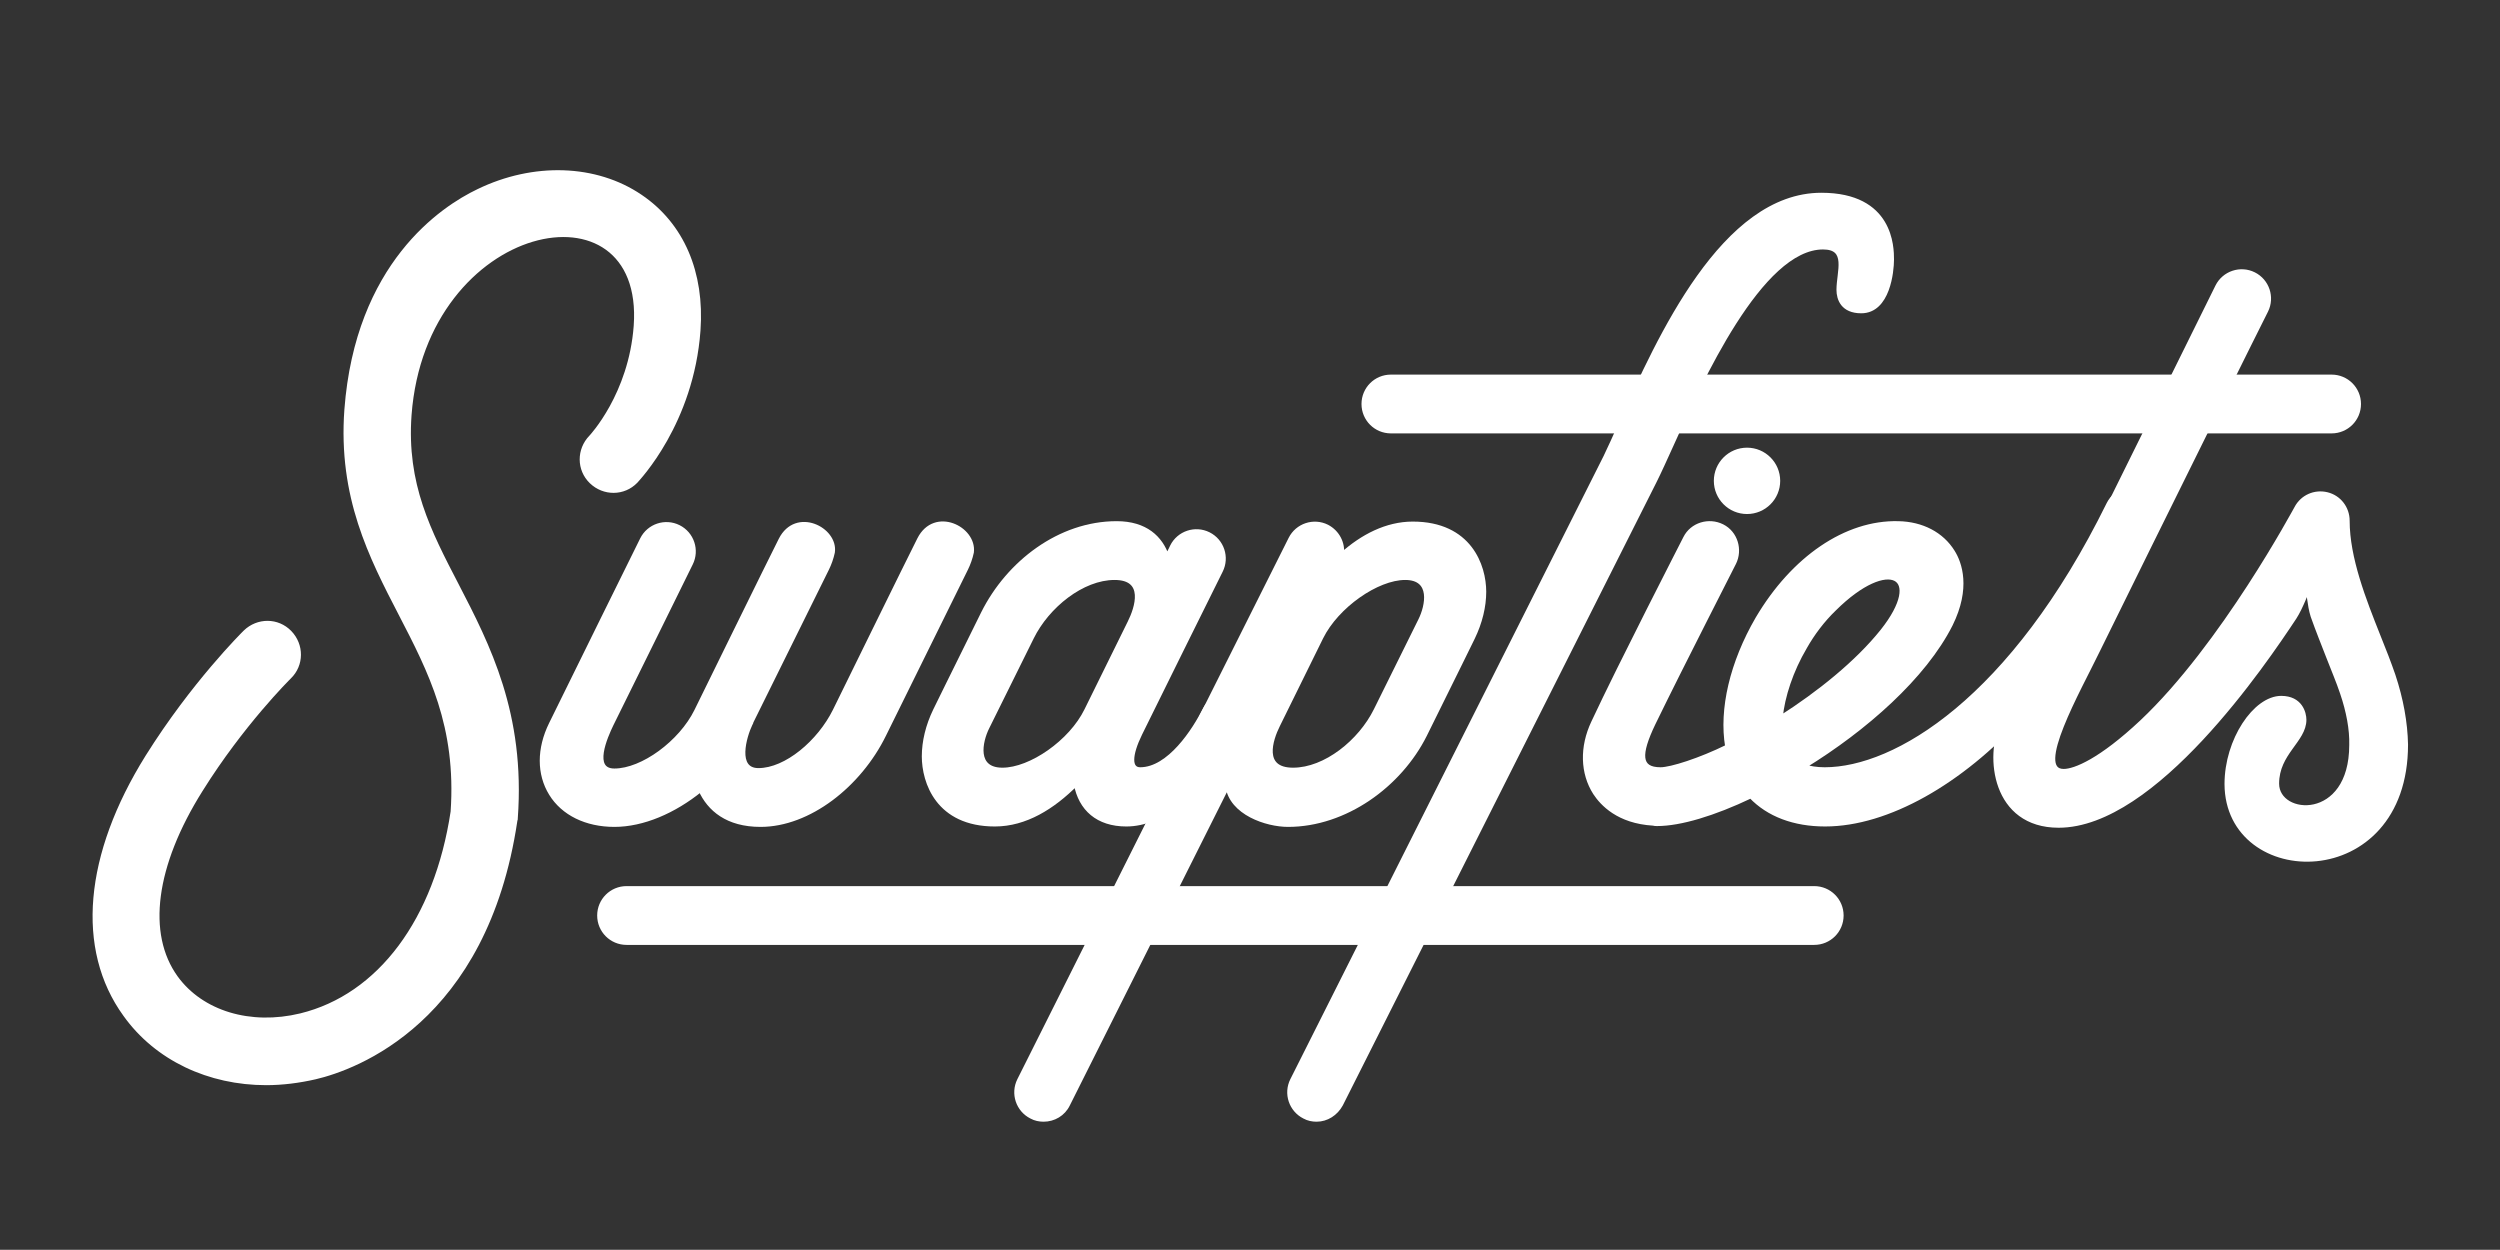 <svg id="Vector" style="enable-background:new 0 0 595.3 297.6;" version="1.1" viewBox="0 -5 595.3 297.6" xml:space="preserve" xmlns="http://www.w3.org/2000/svg" xmlns:xlink="http://www.w3.org/1999/xlink">
<rect x="0" y="-5" width="595.3" height="297.6" fill="#333333" stroke="none"/>
<style type="text/css">
	.st0{stroke:#fff; fill:#fff;}
</style>
<g>
<path class="st0" d="M432,219.5H149.2c-3.6,0-6.5-2.9-6.5-6.5s2.9-6.5,6.5-6.5H432c3.6,0,6.5,2.9,6.5,6.5S435.6,219.5,432,219.5z"></path>
</g>
<g>
<path class="st0" d="M555.2,97.7h-224c-3.6,0-6.5-2.9-6.5-6.5s2.9-6.5,6.5-6.5h224c3.6,0,6.5,2.9,6.5,6.5S558.8,97.7,555.2,97.7z"></path>
</g>
<g>
<circle class="st0" cx="416" cy="109.5" r="7.4"></circle>
</g>
<path class="st0" d="M336.4,119.7c-6.2,0-12,3-16.9,7.4c0.4-2.7-1-5.4-3.5-6.7c-3.2-1.6-7.1-0.3-8.7,2.9l-64.6,128.9
	c-1.6,3.2-0.3,7.1,2.9,8.7c0.9,0.5,1.9,0.7,2.9,0.7c2.4,0,4.7-1.3,5.8-3.6l38-75.8c0.9,6.4,9.3,9.2,14.4,9.2
	c13.6,0,26.6-9.4,32.6-21.4l8.5-17.2l2.9-5.9c1.8-3.7,2.7-7.5,2.7-11C353.4,129.8,350,119.7,336.4,119.7z M338.2,142.7l-10.6,21.4
	c-3.7,7.5-12,14.2-19.7,14.2s-5.3-7.2-3.6-10.6l10.3-20.9c3.7-7.5,13.3-14.2,20-14.2S339.9,139.3,338.2,142.7z"></path>
<g>
</g>
<path class="st0" d="M218.9,123.4c-1.9,3.7-20.1,40.8-20.1,40.8c-3.7,7.5-11.6,14.2-18.2,14.2c-5.7,0-3.3-8.1-1.9-11
	c0.1-0.2,0.2-0.3,0.2-0.5l18-36.4c0.6-1.2,1.1-2.6,1.4-4c0.8-5.5-8.7-10.3-12.4-3c-1.9,3.7-20.1,40.8-20.1,40.8
	c-3.7,7.5-12.8,14.2-19.5,14.2c-5.7,0-2.1-8.1-0.7-11c6-12.1,18.9-38.3,18.9-38.3c1.6-3.2,0.3-7.1-2.9-8.7c-3.2-1.6-7.1-0.3-8.7,2.9
	c0,0-17.6,35.6-21.7,44c-2.9,5.9-2.9,11.9,0,16.6c2.9,4.7,8.4,7.4,15.1,7.4c6.8,0,14.2-3.2,20.5-8.3c2.1,4.6,6.4,8.3,14.3,8.3
	c11.5,0,23.5-9.4,29.4-21.4l19.5-39.5c0.6-1.2,1.1-2.6,1.4-4C232.1,120.8,222.6,116.1,218.9,123.4z"></path>
<g>
</g>
<g>
</g>
<g>
<path class="st0" d="M313.5,261.6c-1,0-2-0.2-2.9-0.7c-3.2-1.6-4.5-5.5-2.9-8.7l74.6-148.4c1-2.1,2.3-4.9,3.7-8.1
		c9.1-20.3,24.4-54.3,47.7-54.3c16.7,0,16.8,12.5,16.8,15.4c0,2.8-0.9,12.3-7.3,12.3c-4.4,0-5.4-2.9-5.4-5.1
		c0-4.3,2.5-10.1-3.7-10.1c-14.9,0-29.3,32-36.1,47.1c-1.5,3.3-2.8,6.2-4,8.6L319.3,258C318.1,260.2,315.9,261.6,313.5,261.6z"></path>
</g>
<path class="st0" d="M295.6,161c-3.6,0-7.1-0.3-8.7,2.9c-2.5,5-8.5,14.3-15.4,14.3c-2.6,0-2.5-3.4,0-8.5
	c0.3-0.7,19.2-38.8,19.2-38.8c1.6-3.2,0.3-7.1-2.9-8.7c-3.2-1.6-7.1-0.3-8.7,2.9c0,0-0.4,0.9-1.2,2.4c-1.5-4.4-5.1-7.9-12-7.9
	c-13.6,0-25.8,9.4-31.8,21.4l-8.5,17.2l-2.9,5.9c-1.8,3.7-2.7,7.5-2.7,11c0,6.1,3.3,16.2,16.9,16.2c7.3,0,13.8-4.1,19.3-9.6
	c1.1,5.9,5.2,9.6,12,9.6C285.7,191.3,298.3,161,295.6,161z M238.7,178.3c-6.7,0-5.3-6.7-3.6-10.1l10.6-21.4
	c3.7-7.5,12-14.2,19.7-14.2c7.7,0,5.3,7.2,3.6,10.6l-10.3,20.9C255,171.7,245.4,178.3,238.7,178.3z"></path>
<g>
<path class="st0" d="M63.4,252.9c-13.6,0-26.1-5.8-33.6-16.3c-11.3-15.6-9.3-38,5.3-61.4C46,157.8,57.9,146,58.4,145.5
		c3-2.9,7.7-2.9,10.6,0.1c2.9,3,2.9,7.7-0.1,10.6c-0.3,0.3-11.3,11.2-21.1,26.9c-11.3,18-13.4,34.3-5.9,44.7
		c6.1,8.4,17.7,11.9,29.7,9c18.8-4.6,32.3-22.7,36.2-48.5c1.4-20.4-5.3-33.4-12.4-47.1c-7.1-13.7-14.4-27.9-12.9-48.6
		c2.6-34.6,22.8-48,31.4-52.1c13.2-6.4,28-5.9,38.6,1.3c9.9,6.7,14.8,18.1,13.8,31.9c-1.6,22-14.4,35.3-14.9,35.9
		c-2.9,3-7.6,3-10.6,0.1c-3-2.9-3-7.6-0.1-10.6c0.1-0.1,9.5-10.1,10.7-26.5C154,36.4,101,47,97.5,93.8c-1.2,16.5,4.6,27.7,11.3,40.6
		c7.4,14.3,15.8,30.6,14,55.4c0,0.2,0,0.4-0.1,0.6c-7.1,47.8-38.2,58.9-47.6,61.1C71.2,252.4,67.2,252.9,63.4,252.9z"></path>
</g>
<g>
</g>
<g>
<path class="st0" d="M434.6,191.3c-7.4,0-13.5-2.3-17.7-6.7c-8.8,4.2-16.8,6.6-22.3,6.6c-0.3,0-0.7,0-1-0.1
		c-8.2-0.5-12.1-4.7-13.8-7.3c-3-4.7-3.2-10.9-0.4-16.8c6.3-13.5,21.3-42.7,21.9-43.9c1.6-3.2,5.6-4.4,8.8-2.8
		c3.2,1.6,4.4,5.6,2.8,8.8c-0.1,0.3-12.1,23.6-19.2,38.2c-3.5,7.3-3.5,10.9,1.7,10.9c2.5,0,9.4-2.2,15.9-5.4
		c-1.5-8.9,1.1-20,7.2-30.5c8.5-14.4,21.1-23,33.5-22.7c5.7,0.1,10.4,2.6,13,6.8c1.7,2.7,3.8,8.6-0.5,17.3
		c-6.3,12.5-20.4,24.9-34.9,33.8c1.3,0.4,2.9,0.7,4.9,0.7c16.8,0,44.6-16.5,67.6-63.2c1.6-3.2,5.5-4.5,8.7-2.9
		c3.2,1.6-17.3,40.3-29.6,53.5C467,181.2,449.5,191.3,434.6,191.3z M436.8,140c-2.8,2.7-5.2,5.9-7,9.1c-3.3,5.6-5.3,11.7-5.8,16.8
		c9.1-5.8,18.2-13.1,24.2-20.6C458.7,132.1,449.8,127.1,436.8,140z"></path>
</g>
<path class="st0" d="M569.9,155.8c-1-2.9-2.2-6-3.5-9.2c-3.5-8.8-7.4-18.7-7.4-27.6c0-3-2-5.6-4.9-6.3c-2.9-0.7-5.9,0.6-7.3,3.3
	c-0.2,0.3-17.5,32.7-36.8,50.9c-9.8,9.2-15.9,11.7-18.6,11.7c-7.4,0,3.5-19.1,8.2-28.8c14.8-30.1,39.6-80.1,40-80.8
	c1.6-3.2,0.3-7.1-2.9-8.7c-3.2-1.6-7.1-0.3-8.7,2.9c-1.8,3.7-44.8,90.4-51.1,103.8c-3.9,8.2-2,24.6,13.3,24.6
	c22.8,0,49-38.7,56.2-49.6c1.5-2.3,3.2-6.9,3.2-6.9s0.3,4.1,1.1,6.6c1.2,3.4,2.5,6.6,3.7,9.7c1.2,3.1,2.4,5.9,3.3,8.6
	c1.5,4.4,2.3,8.7,2.2,12.4c0,18.6-17.7,17.3-17.7,9.2c0-7.3,6.5-10.3,6.5-15.2c0-1.6-0.9-5.2-5.5-5.2c-6.2,0-13,10-13,20.5
	c0.1,24.9,42.7,25.9,42.7-9.4C572.8,167.1,571.8,161.5,569.9,155.8z"></path>
</svg>